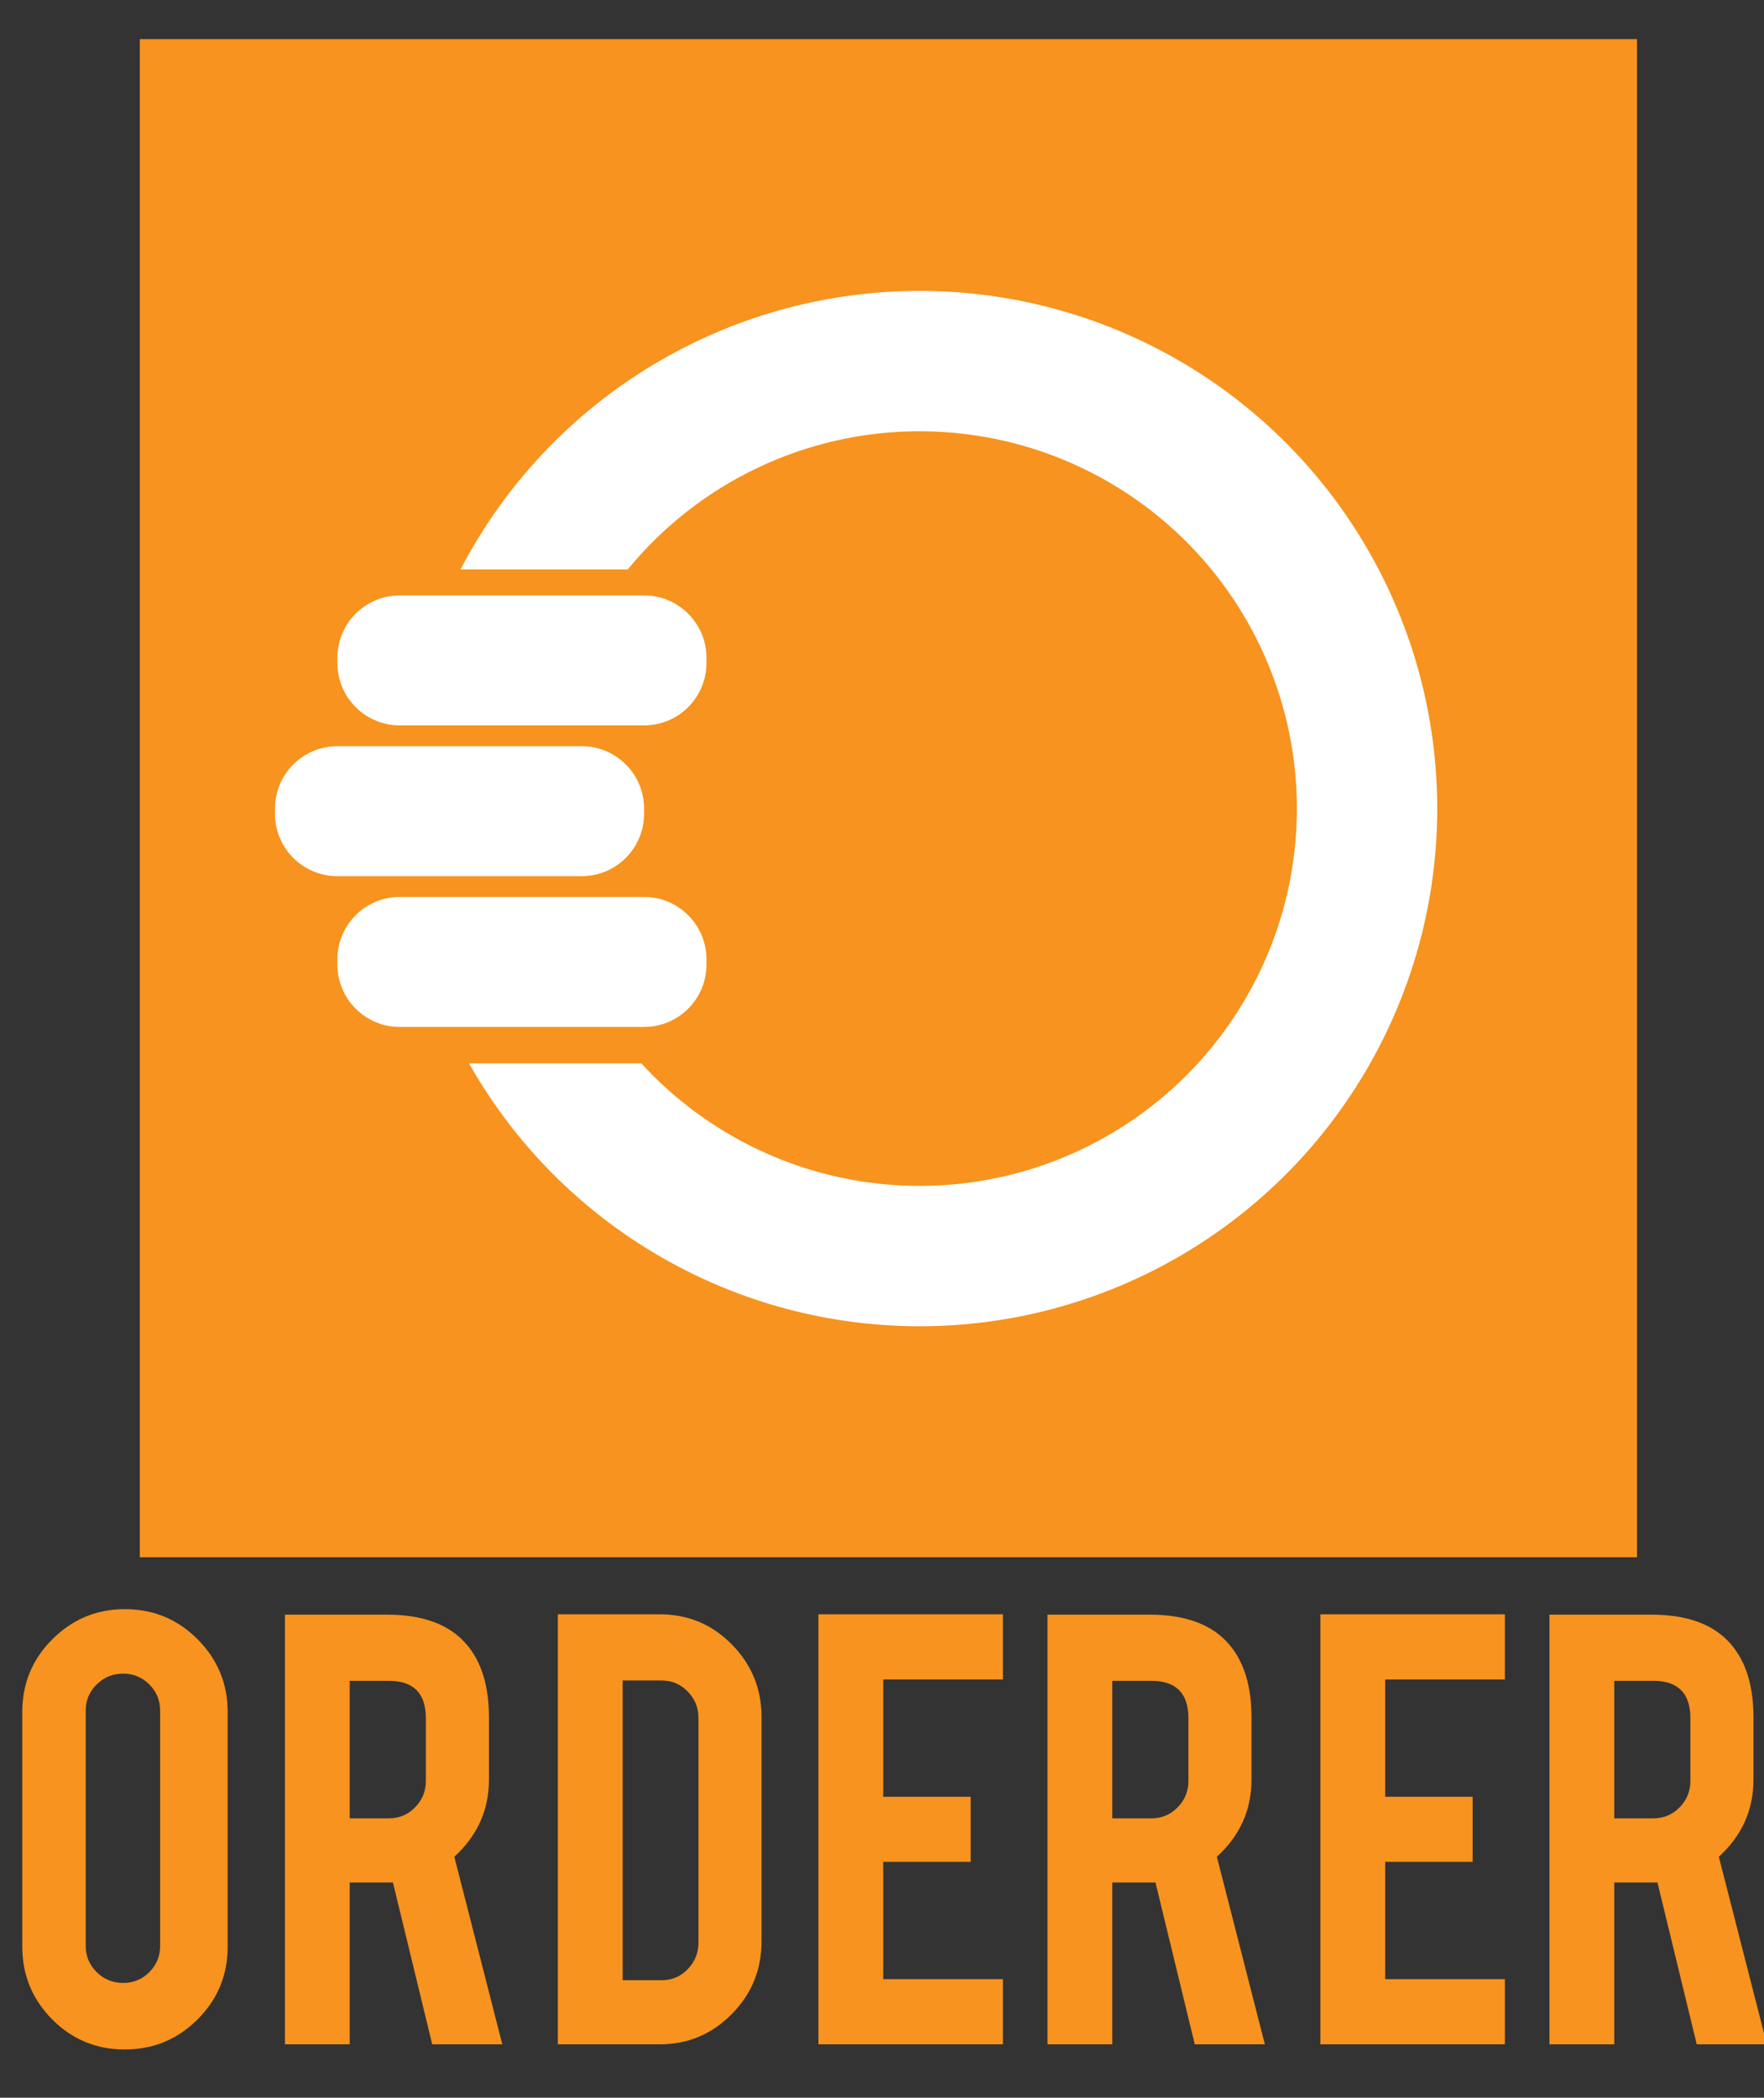 <?xml version="1.0" encoding="utf-8"?>
<!-- Generator: Adobe Illustrator 16.0.0, SVG Export Plug-In . SVG Version: 6.00 Build 0)  -->
<!DOCTYPE svg PUBLIC "-//W3C//DTD SVG 1.1//EN" "http://www.w3.org/Graphics/SVG/1.1/DTD/svg11.dtd">
<svg version="1.1" xmlns="http://www.w3.org/2000/svg" xmlns:xlink="http://www.w3.org/1999/xlink" x="0px" y="0px"
	 width="339.333px" height="403.48px" viewBox="0 0 339.333 403.48" enable-background="new 0 0 339.333 403.48"
	 xml:space="preserve">
<rect x="0" y="0" width="339.333" height="403.48" fill="#333333" stroke="none"/>
<g id="Layer_1">
	<rect x="26.9" y="7.525" fill="#F7931E" width="288" height="292"/>
</g>
<g id="Layer_2">
	<circle fill="none" stroke="#FFFFFF" stroke-width="27" stroke-miterlimit="10" cx="176.9" cy="155.525" r="86.073"/>
	<rect x="64.9" y="109.525" fill="#F7931E" width="93" height="95"/>
</g>
<g id="Layer_3">
	<path fill="#FFFFFF" d="M123.9,156.525c0,6.627-5.373,12-12,12h-47c-6.627,0-12-5.373-12-12v-1c0-6.627,5.373-12,12-12h47
		c6.627,0,12,5.373,12,12V156.525z"/>
	<path fill="#FFFFFF" d="M135.9,127.525c0,6.627-5.373,12-12,12h-47c-6.627,0-12-5.373-12-12v-1c0-6.627,5.373-12,12-12h47
		c6.627,0,12,5.373,12,12V127.525z"/>
	<path fill="#FFFFFF" d="M135.9,185.525c0,6.627-5.373,12-12,12h-47c-6.627,0-12-5.373-12-12v-1c0-6.627,5.373-12,12-12h47
		c6.627,0,12,5.373,12,12V185.525z"/>
	<g>
		<path fill="#F7931E" d="M24.009,309.511c5.496,0,10.168,1.936,14.016,5.805c3.847,3.87,5.771,8.531,5.771,13.983v45.116
			c0,5.497-1.936,10.169-5.805,14.016c-3.87,3.849-8.531,5.771-13.983,5.771c-5.498,0-10.158-1.935-13.983-5.805
			c-3.826-3.868-5.739-8.53-5.739-13.982v-45.116c0-5.496,1.935-10.168,5.805-14.017C13.96,311.436,18.601,309.511,24.009,309.511z
			 M30.803,329.036c0-1.979-0.692-3.661-2.078-5.046c-1.385-1.386-3.067-2.078-5.046-2.078c-1.979,0-3.672,0.692-5.079,2.078
			c-1.408,1.385-2.111,3.066-2.111,5.046v45.247c0,1.979,0.703,3.661,2.111,5.046c1.407,1.386,3.1,2.078,5.079,2.078
			c1.979,0,3.661-0.692,5.046-2.078c1.385-1.385,2.078-3.066,2.078-5.046V329.036z"/>
		<path fill="#F7931E" d="M74.466,310.567c6.948,0,12.048,1.913,15.303,5.738c2.858,3.342,4.287,8.004,4.287,13.983v12.005
			c0,5.849-2.221,10.795-6.662,14.841l9.233,36.079H83.146l-7.559-31.133c-0.353,0-0.726,0-1.122,0h-7.189v31.133H54.811v-82.646
			H74.466z M81.92,330.487c0-4.793-2.375-7.19-7.124-7.19h-7.52v26.45h7.52c1.979,0,3.661-0.703,5.046-2.111
			c1.385-1.406,2.078-3.1,2.078-5.078V330.487z"/>
		<path fill="#F7931E" d="M146.492,373.425c0,5.453-1.913,10.115-5.738,13.983c-3.826,3.87-8.443,5.805-13.852,5.805h-19.59V310.5
			h19.59c5.452,0,10.081,1.936,13.885,5.805c3.803,3.87,5.705,8.509,5.705,13.917V373.425z M119.778,380.879h7.52
			c1.979,0,3.649-0.715,5.013-2.144c1.363-1.429,2.045-3.11,2.045-5.046v-43.27c0-1.979-0.692-3.671-2.078-5.079
			c-1.385-1.406-3.045-2.11-4.98-2.11h-7.52V380.879z"/>
		<path fill="#F7931E" d="M157.438,393.213V310.5h35.487v12.532h-23.021v22.559h16.819v12.532h-16.819v22.558h23.021v12.532H157.438
			z"/>
		<path fill="#F7931E" d="M221.155,310.567c6.947,0,12.048,1.913,15.302,5.738c2.858,3.342,4.288,8.004,4.288,13.983v12.005
			c0,5.849-2.222,10.795-6.662,14.841l9.233,36.079h-13.481l-7.559-31.133c-0.353,0-0.726,0-1.121,0h-7.189v31.133h-12.467v-82.646
			H221.155z M228.608,330.487c0-4.793-2.375-7.19-7.124-7.19h-7.519v26.45h7.519c1.979,0,3.661-0.703,5.046-2.111
			c1.386-1.406,2.078-3.1,2.078-5.078V330.487z"/>
		<path fill="#F7931E" d="M254,393.213V310.5h35.486v12.532h-23.02v22.559h16.819v12.532h-16.819v22.558h23.02v12.532H254z"/>
		<path fill="#F7931E" d="M317.717,310.567c6.947,0,12.048,1.913,15.302,5.738c2.858,3.342,4.288,8.004,4.288,13.983v12.005
			c0,5.849-2.222,10.795-6.662,14.841l9.233,36.079h-13.481l-7.559-31.133c-0.353,0-0.726,0-1.121,0h-7.189v31.133h-12.467v-82.646
			H317.717z M325.17,330.487c0-4.793-2.375-7.19-7.124-7.19h-7.519v26.45h7.519c1.979,0,3.661-0.703,5.046-2.111
			c1.386-1.406,2.078-3.1,2.078-5.078V330.487z"/>
	</g>
</g>
</svg>
